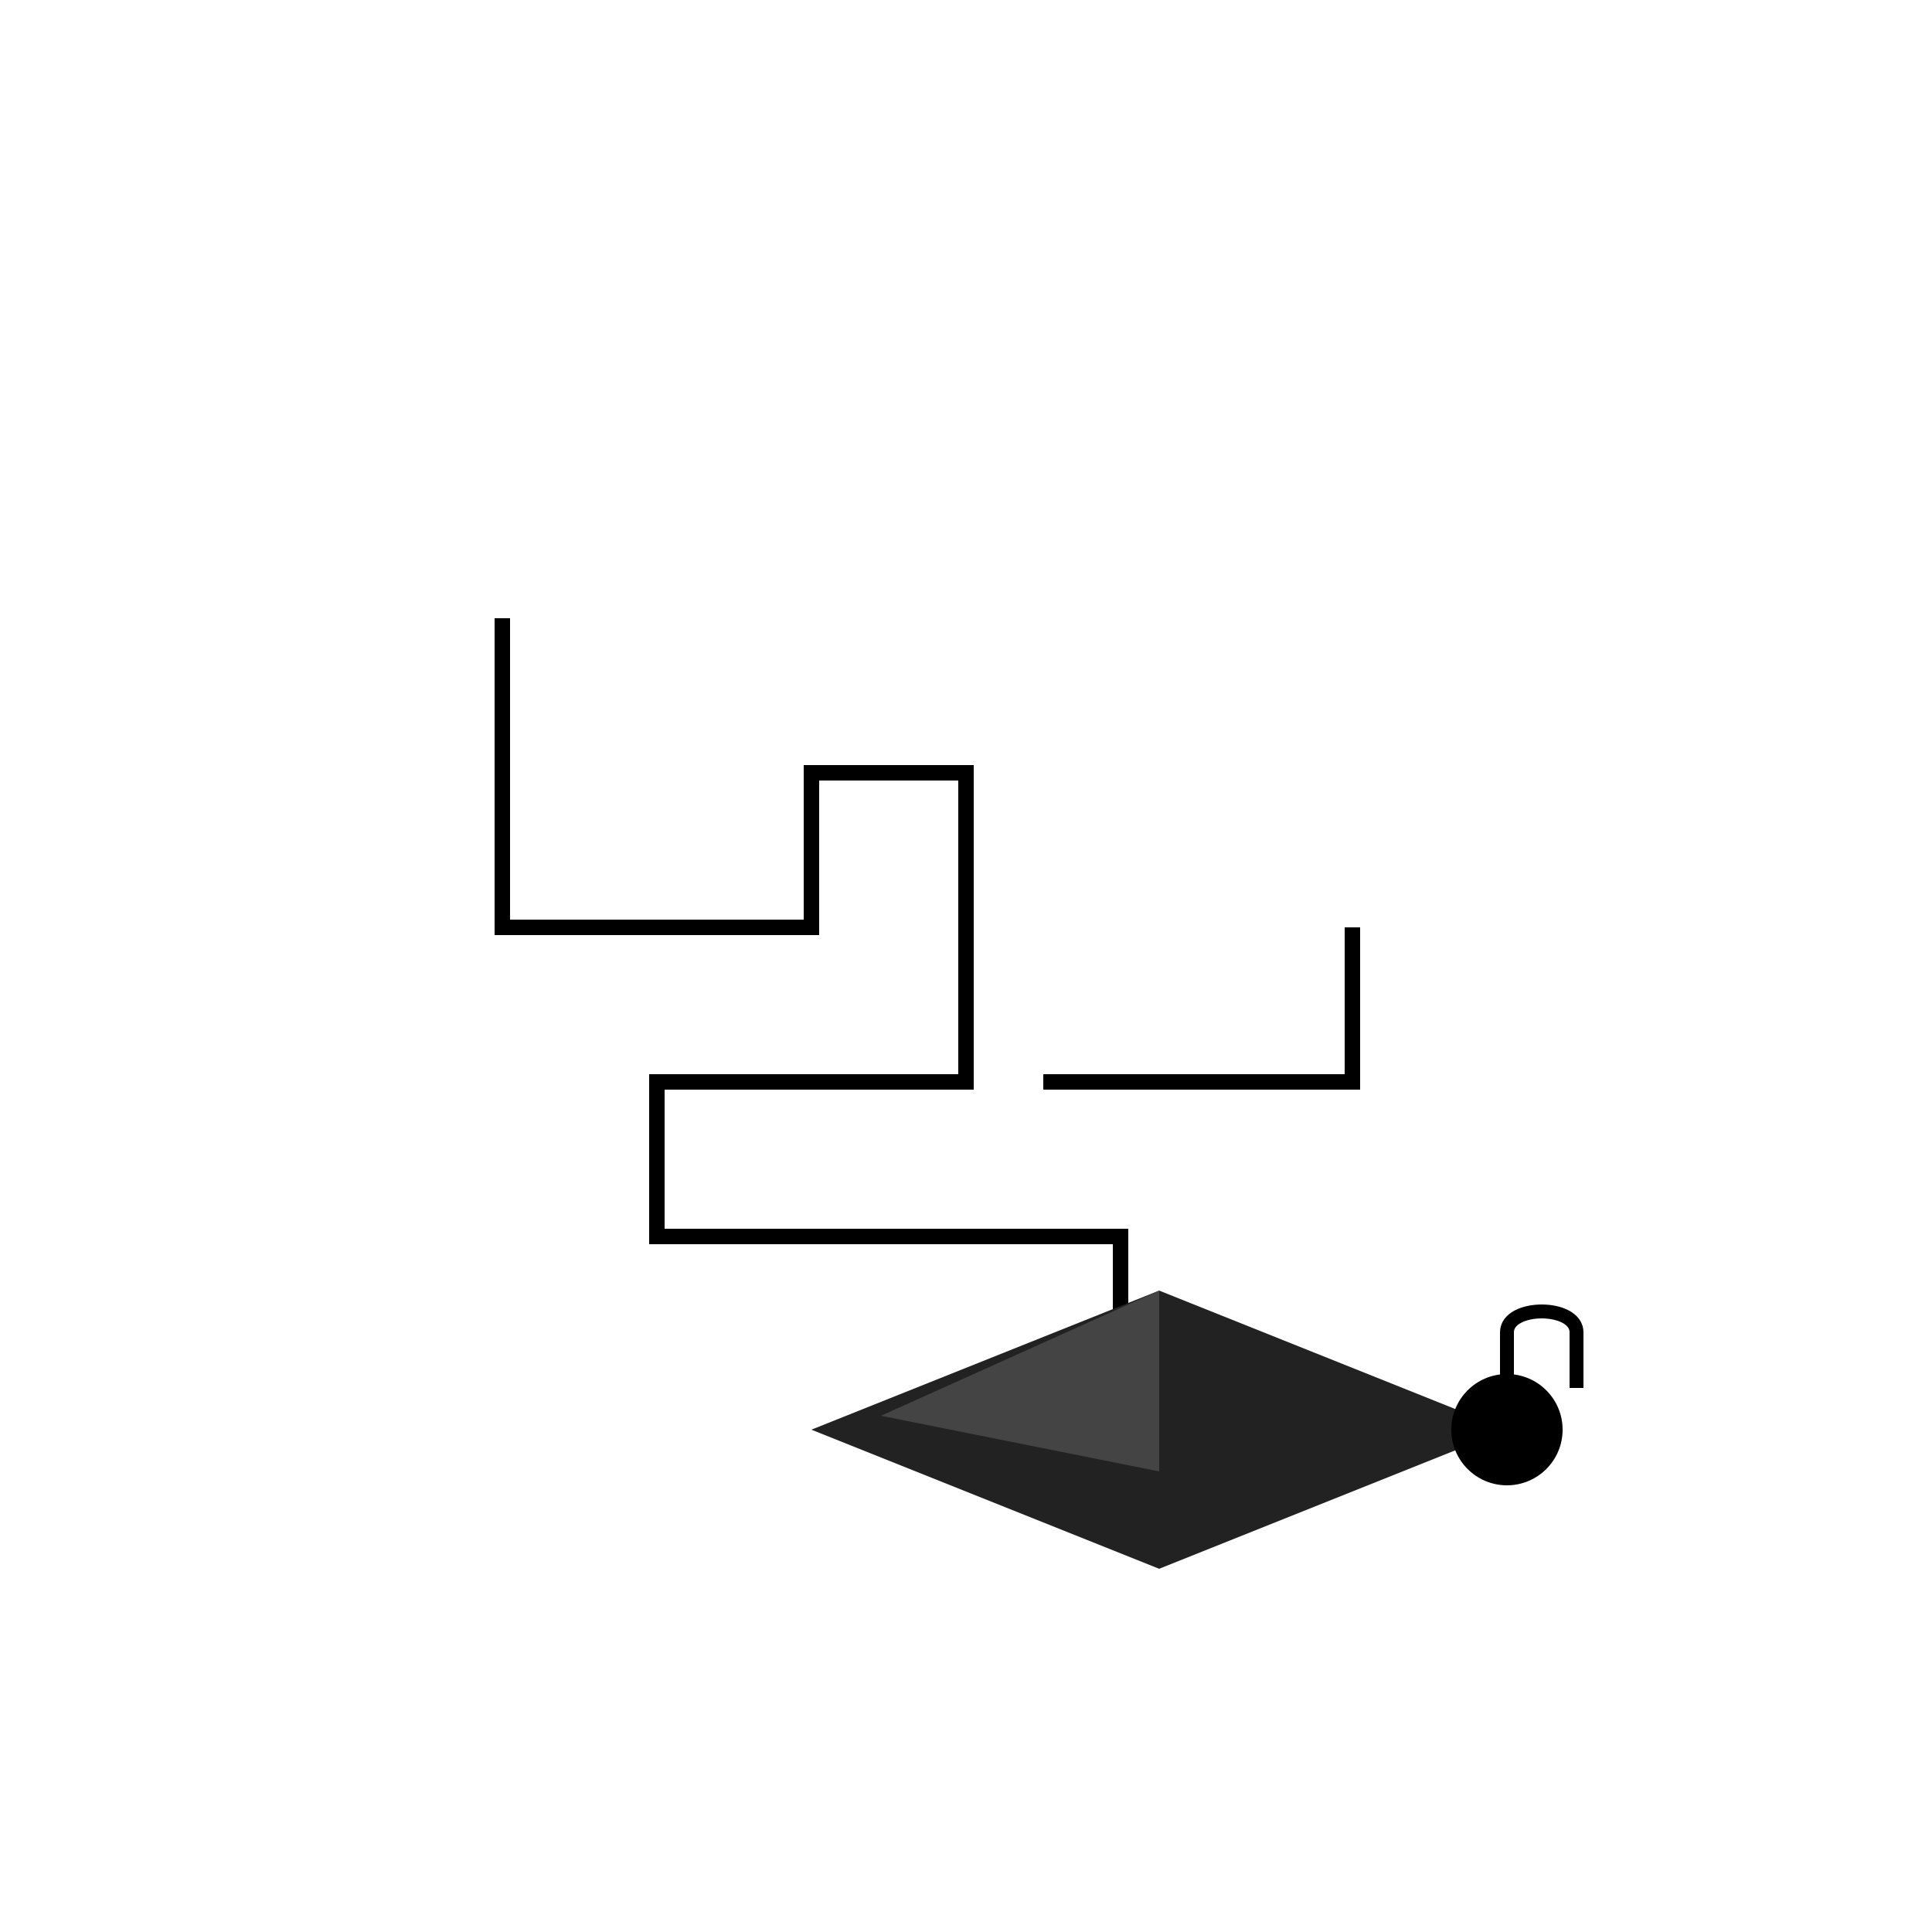 <svg viewBox="0 0 100 100" xmlns="http://www.w3.org/2000/svg" fill="none">
    <defs>
      <linearGradient id="grad1" x1="0%" y1="100%" x2="100%" y2="0%">
        <stop offset="0%" stopColor="#29ABE2" stopOpacity="0.8" />
        <stop offset="100%" stopColor="#29ABE2" stopOpacity="1" />
      </linearGradient>
       <linearGradient id="grad2" x1="0%" y1="0%" x2="100%" y2="100%">
        <stop offset="0%" stopColor="#0B98A1" />
        <stop offset="100%" stopColor="#A3D978" />
      </linearGradient>
    </defs>
    
    <g transform="translate(0, 100) scale(1, -1)">
        <g transform="translate(10, 0) scale(0.8)">
            {/* Main circuit path */}
            <path
            d="M20 85 V 65 H 40 V 75 H 50 V 55 H 30 V 45 H 60 V 35 H 50"
            stroke="url(#grad1)"
            strokeWidth="8"
            strokeLinecap="round"
            strokeLinejoin="round"
            />
            
            {/* Branching circuit paths */}
            <path d="M40 70 V 60" stroke="url(#grad1)" strokeWidth="6" strokeLinecap="round" />
            <path d="M30 50 H 20" stroke="url(#grad1)" strokeWidth="6" strokeLinecap="round" />
            <path d="M60 40 V 30" stroke="url(#grad1)" strokeWidth="6" strokeLinecap="round" />
            <path d="M55 55 H 75 V 65" stroke="url(#grad1)" strokeWidth="6" strokeLinecap="round" />
            <path d="M75 60 H 85" stroke="url(#grad1)" strokeWidth="6" strokeLinecap="round" />

            {/* Graduation Cap */}
            <g transform="translate(40, 10) scale(0.9)">
            {/* Mortarboard */}
            <path 
                d="M25 15 L50 25 L25 35 L0 25 Z" 
                fill="#222"
            />
            {/* Cap body */}
            <path 
                d="M5 26 L25 35 L25 22 Z"
                fill="#444"
            />
            {/* Tassel */}
            <path 
                d="M50 25 L 50 32 C 50 34, 55 34, 55 32 L 55 28"
                stroke="url(#grad2)"
                strokeWidth="5"
                strokeLinecap="round"
            />
            <circle cx="50" cy="25" r="4" fill="url(#grad2)" />
            </g>
        </g>
    </g>
</svg>